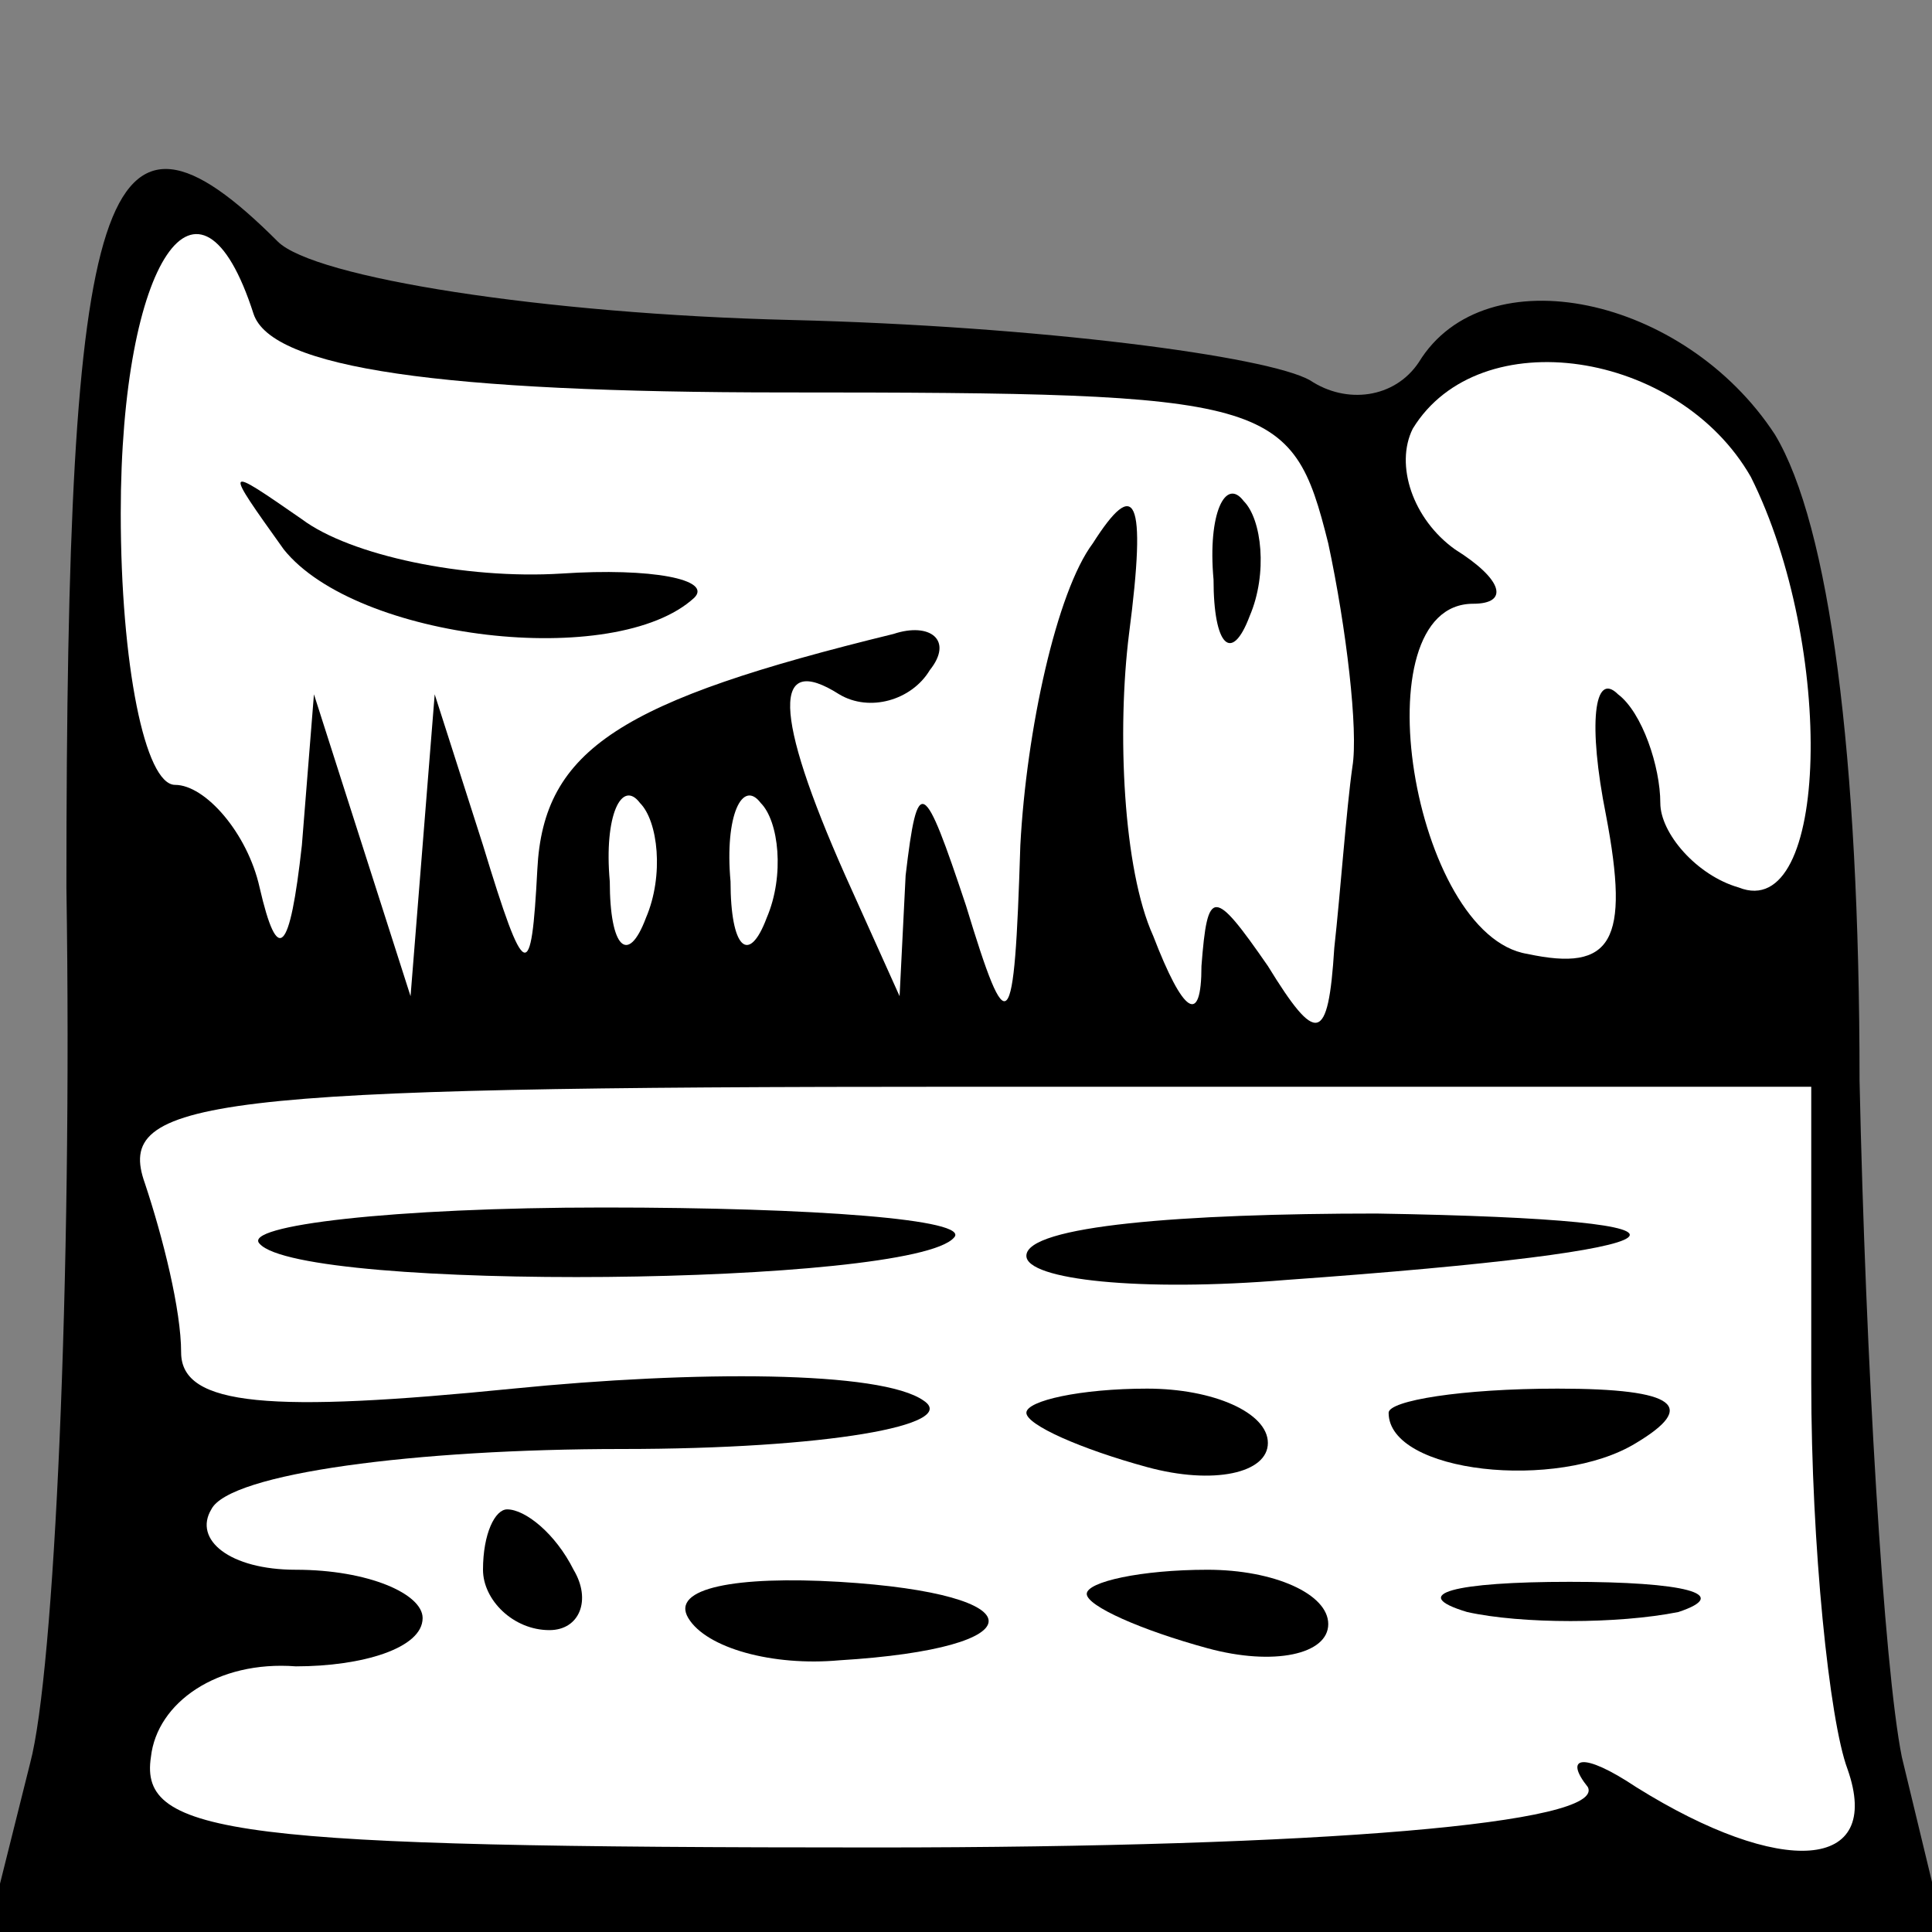 <?xml version="1.0" standalone="no"?>
<!DOCTYPE svg PUBLIC "-//W3C//DTD SVG 20010904//EN"
 "http://www.w3.org/TR/2001/REC-SVG-20010904/DTD/svg10.dtd">
<svg version="1.0" xmlns="http://www.w3.org/2000/svg"
 width="32pt" height="32pt" viewBox="0 0 32 32"
 preserveAspectRatio="xMidYMid meet">
<rect x="0" y="0" width="32" height="32" fill="#808080" stroke="none"/>
<g transform="translate(0,32) scale(0.1,-0.1)"
fill="#000000" stroke="none">
<path fill="#000000" stroke="none" d="M11 173 c1 -65 -2 -130 -6 -145 l-7
-28 162 0 162 0 -7 29 c-3 15 -6 66 -7 112 0 54 -5 92 -14 107 -15 23 -48 30
-59 12 -4 -6 -12 -7 -18 -3 -7 4 -45 9 -86 10 -41 1 -79 7 -85 13 -29 29 -35
10 -35 -107z"/>
<path fill="#ffffff" stroke="none" d="M42 268 c3 -9 31 -13 88 -13 81 0 84
-1 90 -25 3 -14 5 -31 4 -37 -1 -7 -2 -21 -3 -30 -1 -16 -3 -16 -11 -3 -9 13
-10 13 -11 0 0 -10 -3 -8 -8 5 -5 11 -6 34 -4 50 3 23 1 26 -6 15 -6 -8 -11
-31 -12 -50 -1 -32 -2 -33 -9 -10 -7 21 -8 22 -10 5 l-1 -20 -9 20 c-12 27
-12 37 -1 30 5 -3 12 -1 15 4 4 5 0 8 -6 6 -45 -11 -58 -19 -59 -39 -1 -19 -2
-19 -9 4 l-8 25 -2 -25 -2 -25 -8 25 -8 25 -2 -25 c-2 -18 -4 -20 -7 -7 -2 9
-9 17 -14 17 -5 0 -9 20 -9 45 0 42 13 61 22 33z"/>
<path fill="#ffffff" stroke="none" d="M290 241 c14 -28 13 -74 -2 -68 -7 2
-13 9 -13 14 0 6 -3 15 -7 18 -4 4 -5 -5 -2 -20 4 -21 1 -26 -13 -23 -19 3
-28 58 -9 58 6 0 5 4 -3 9 -7 5 -10 14 -7 20 11 18 44 13 56 -8z"/>
<path fill="#ffffff" stroke="none" d="M107 168 c-3 -8 -6 -5 -6 6 -1 11 2 17
5 13 3 -3 4 -12 1 -19z"/>
<path fill="#ffffff" stroke="none" d="M127 168 c-3 -8 -6 -5 -6 6 -1 11 2 17
5 13 3 -3 4 -12 1 -19z"/>
<path fill="#ffffff" stroke="none" d="M300 91 c0 -27 3 -56 6 -64 6 -17 -11
-18 -35 -3 -9 6 -12 5 -8 0 3 -6 -44 -10 -118 -10 -106 0 -122 2 -120 15 1 9
11 16 24 15 11 0 21 3 21 8 0 4 -9 8 -21 8 -11 0 -17 5 -14 10 3 6 34 10 68
10 34 0 56 4 50 8 -7 5 -38 5 -68 2 -40 -4 -55 -3 -55 6 0 7 -3 19 -6 28 -5
14 10 16 135 16 l141 0 0 -49z"/>
<path fill="#000000" stroke="none" d="M47 229 c12 -15 55 -20 68 -8 3 3 -7 5
-22 4 -16 -1 -35 3 -43 9 -13 9 -13 9 -3 -5z"/>
<path fill="#000000" stroke="none" d="M201 224 c0 -11 3 -14 6 -6 3 7 2 16
-1 19 -3 4 -6 -2 -5 -13z"/>
<path fill="#000000" stroke="none" d="M43 114 c7 -8 108 -7 115 1 3 3 -23 5
-58 5 -35 0 -60 -3 -57 -6z"/>
<path fill="#000000" stroke="none" d="M170 112 c0 -4 19 -6 43 -4 70 5 76 10
15 11 -32 0 -58 -2 -58 -7z"/>
<path fill="#000000" stroke="none" d="M170 86 c0 -2 9 -6 20 -9 11 -3 20 -1
20 4 0 5 -9 9 -20 9 -11 0 -20 -2 -20 -4z"/>
<path fill="#000000" stroke="none" d="M230 86 c0 -10 28 -13 41 -5 10 6 7 9
-13 9 -16 0 -28 -2 -28 -4z"/>
<path fill="#000000" stroke="none" d="M80 60 c0 -5 5 -10 11 -10 5 0 7 5 4
10 -3 6 -8 10 -11 10 -2 0 -4 -4 -4 -10z"/>
<path fill="#000000" stroke="none" d="M114 52 c3 -5 14 -8 25 -7 33 2 33 11
0 13 -17 1 -28 -1 -25 -6z"/>
<path fill="#000000" stroke="none" d="M180 56 c0 -2 9 -6 20 -9 11 -3 20 -1
20 4 0 5 -9 9 -20 9 -11 0 -20 -2 -20 -4z"/>
<path fill="#000000" stroke="none" d="M243 53 c9 -2 25 -2 35 0 9 3 1 5 -18
5 -19 0 -27 -2 -17 -5z"/>
</g>
</svg>
